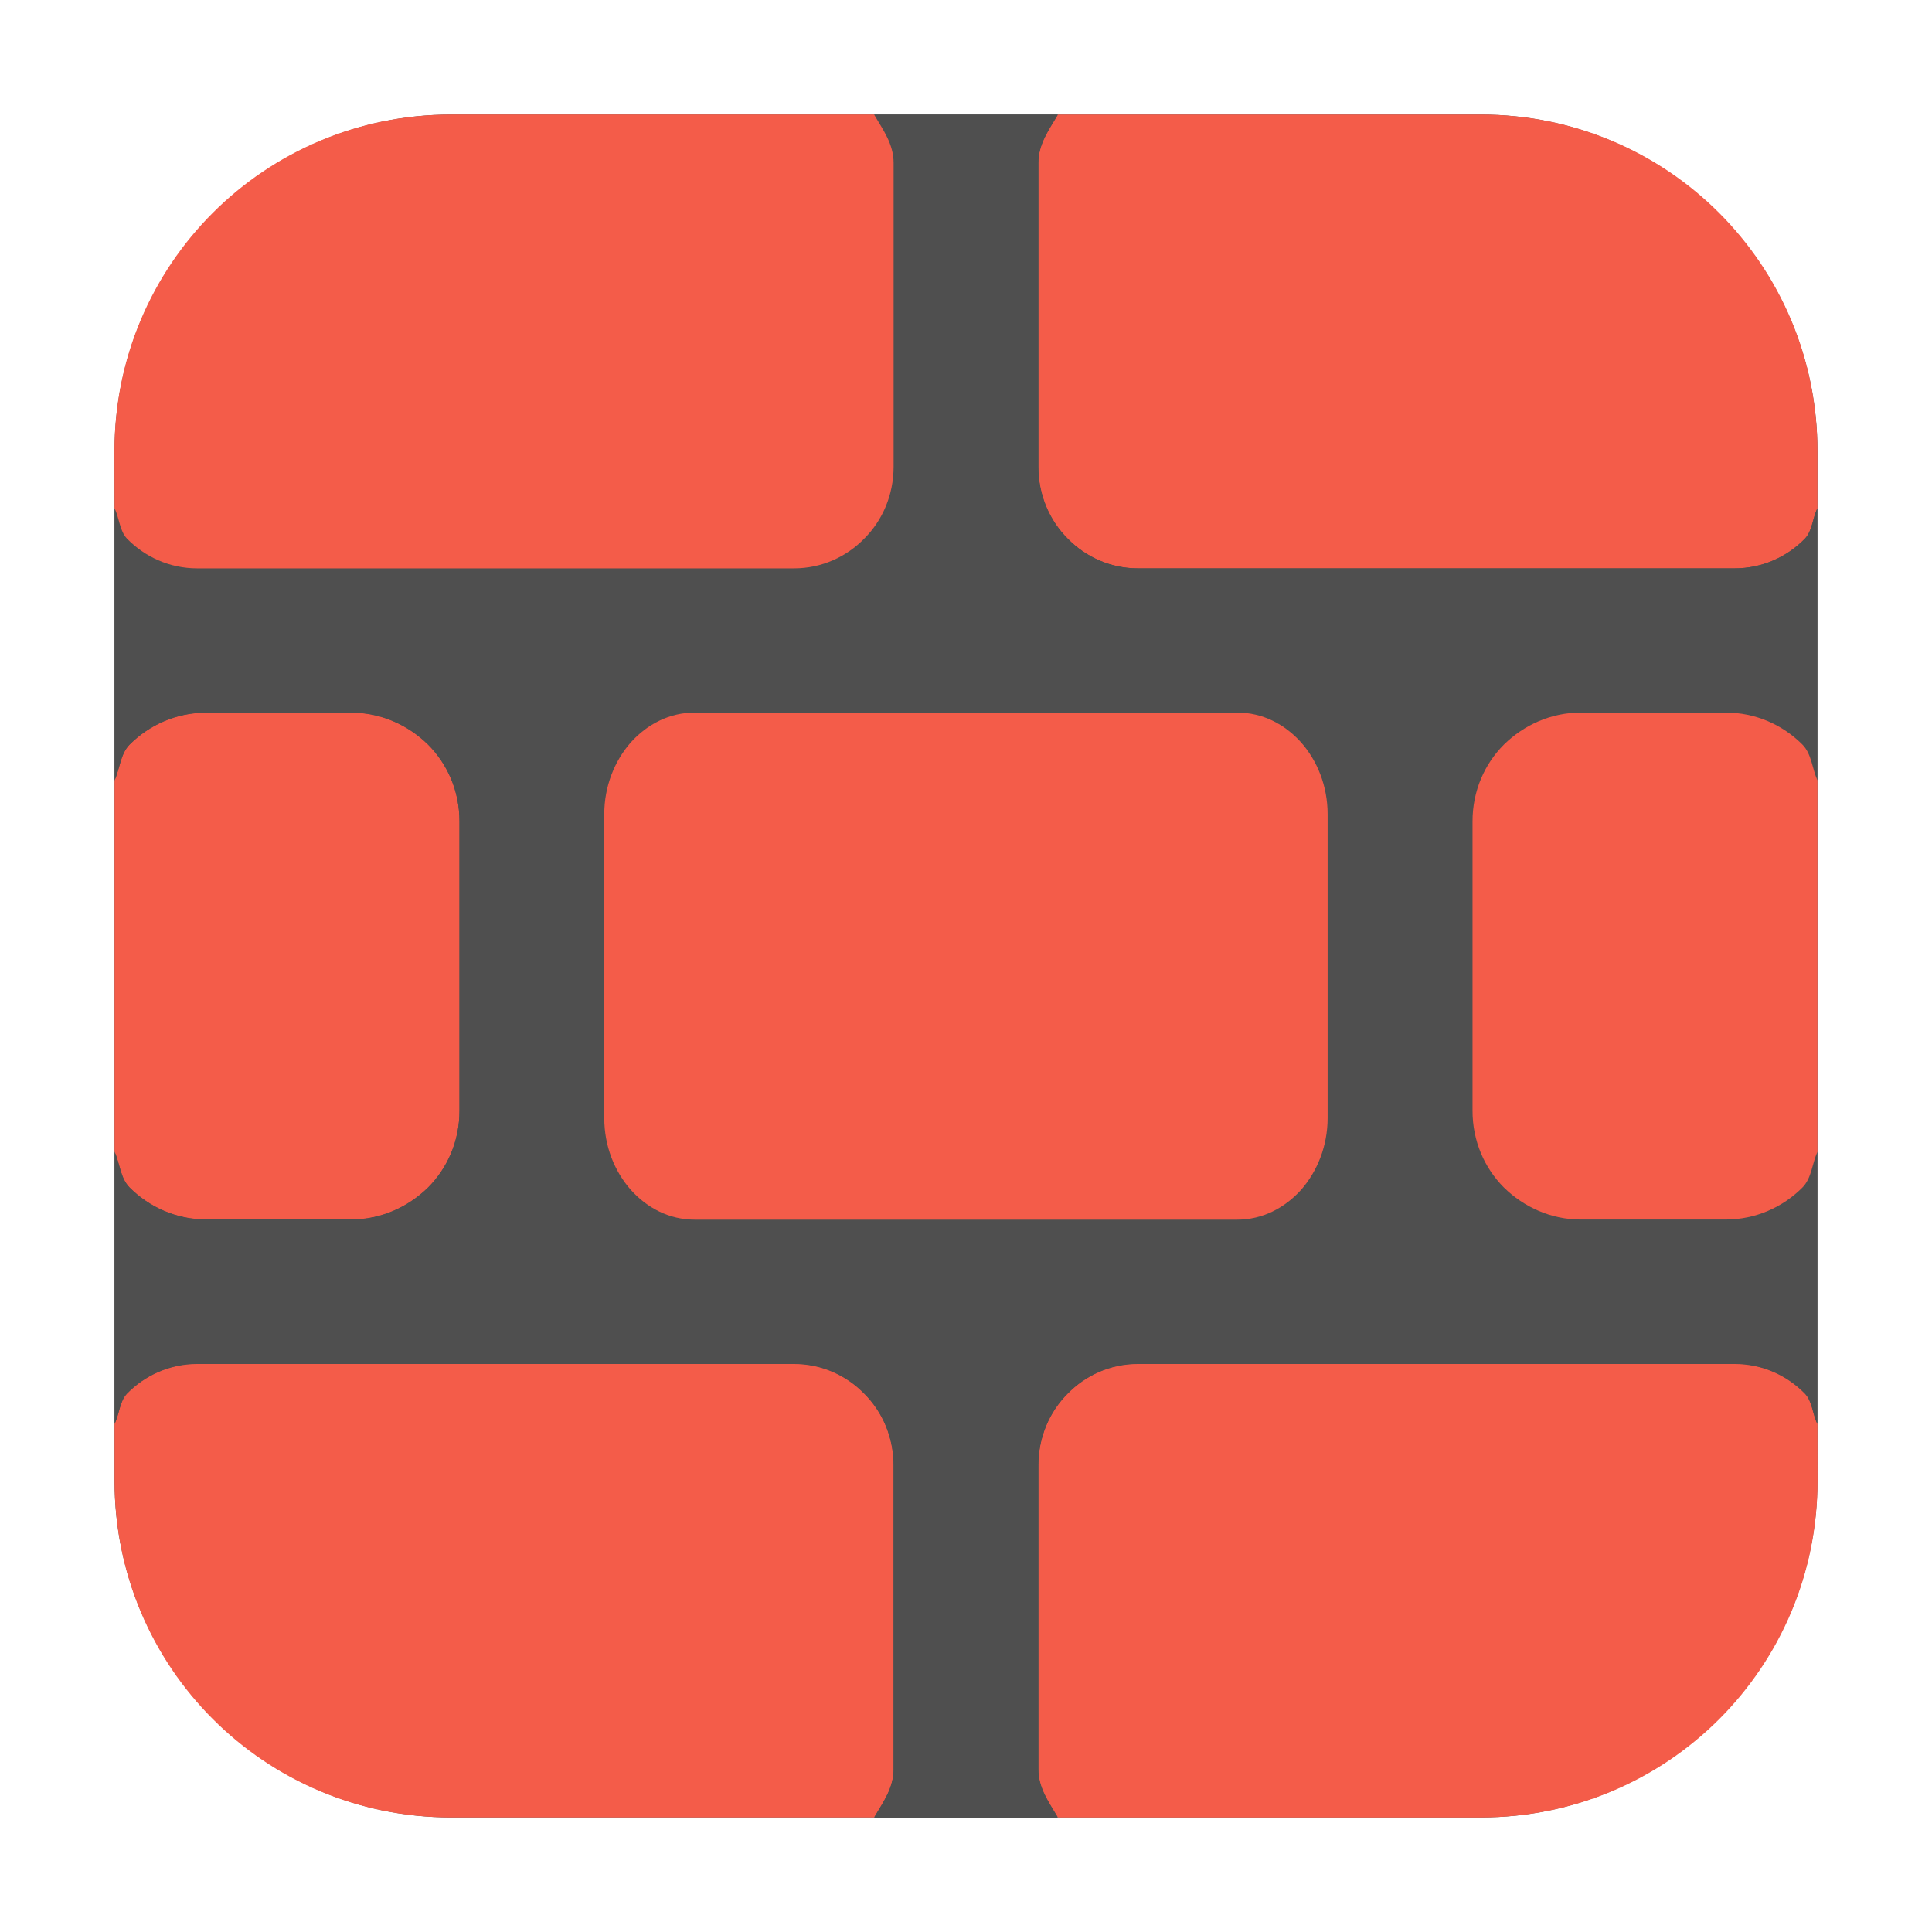 <svg height="17pt" viewBox="0 0 17 17" width="17pt" xmlns="http://www.w3.org/2000/svg"><g fill-rule="evenodd"><path d="m3.969 1.008h9.062c1.633 0 2.961 1.328 2.961 2.961v9.062c0 1.633-1.328 2.961-2.961 2.961h-9.062c-1.633 0-2.961-1.328-2.961-2.961v-9.062c0-1.633 1.328-2.961 2.961-2.961zm0 0" fill="#4f4f4f"/><g fill="#f45c49"><path d="m1.008 10.133c.047.105.051.234.133.316.172.172.41.281.676.281h1.273c.262 0 .5-.109.676-.281.172-.172.277-.41.277-.676v-2.547c0-.266-.105-.504-.277-.676-.176-.172-.414-.281-.676-.281h-1.273c-.266 0-.504.109-.676.281-.082.082-.086.211-.133.316zm0 0"/><path d="m7.691 15.992c.078-.133.172-.258.172-.426v-2.672c0-.25-.098-.473-.258-.633-.156-.16-.375-.262-.617-.262h-5.254c-.242 0-.461.102-.617.262-.066.07-.066.18-.109.266v.504c0 1.641 1.32 2.961 2.961 2.961zm0 0"/><path d="m15.992 12.527c-.043-.086-.043-.195-.109-.266-.156-.16-.375-.262-.617-.262h-5.254c-.242 0-.461.102-.617.262-.16.16-.258.383-.258.633v2.672c0 .168.094.293.172.426h3.723c1.641 0 2.961-1.32 2.961-2.961zm0 0"/><path d="m9.309 1.008c-.078.133-.172.258-.172.426v2.672c0 .25.098.473.258.633.156.16.375.262.617.262h5.254c.242 0 .461-.102.617-.262.066-.07.066-.18.109-.266v-.504c0-1.641-1.32-2.961-2.961-2.961zm0 0"/></g><path d="m1.008 4.473v2.395c.047-.105.051-.234.133-.316.172-.172.41-.281.676-.281h1.273c.262 0 .5.109.676.281.172.172.277.41.277.676v2.547c0 .266-.105.504-.277.676-.176.172-.414.281-.676.281h-1.273c-.266 0-.504-.109-.676-.281-.082-.082-.086-.211-.133-.316v2.395c.043-.086.043-.195.109-.266.156-.16.375-.262.617-.262h5.254c.242 0 .461.102.617.262.16.16.258.383.258.633v2.672c0 .168-.094.293-.172.426h1.617c-.078-.133-.172-.258-.172-.426v-2.672c0-.25.098-.473.258-.633.156-.16.375-.262.617-.262h5.254c.242 0 .461.102.617.262.066.07.066.18.109.266v-2.395c-.047.105-.051.234-.133.316-.172.172-.41.281-.676.281h-1.273c-.262 0-.5-.109-.676-.281-.172-.172-.277-.41-.277-.676v-2.547c0-.266.105-.504.277-.676.176-.172.414-.281.676-.281h1.273c.266 0 .504.109.676.281.082.082.086.211.133.316v-2.395c-.043.086-.043.195-.109.266-.156.16-.375.262-.617.262h-5.254c-.242 0-.461-.102-.617-.262-.16-.16-.258-.383-.258-.633v-2.672c0-.168.094-.293.172-.426h-1.617c.078.133.172.258.172.426v2.672c0 .25-.098.473-.258.633-.156.16-.375.262-.617.262h-5.254c-.242 0-.461-.102-.617-.262-.066-.07-.066-.18-.109-.266zm0 0" fill="#4f4f4f"/><path d="m1.008 4.473c.043.086.043.195.109.266.156.16.375.262.617.262h5.254c.242 0 .461-.102.617-.262.16-.16.258-.383.258-.633v-2.672c0-.168-.094-.293-.172-.426h-3.723c-1.641 0-2.961 1.32-2.961 2.961zm0 0" fill="#f45c49"/><path d="m6.113 6.27c-.223 0-.418.102-.562.262-.145.164-.234.387-.234.633v2.672c0 .246.09.469.234.633.145.16.34.262.562.262h4.773c.223 0 .418-.102.562-.262.145-.164.234-.387.234-.633v-2.672c0-.246-.09-.469-.234-.633-.145-.16-.34-.262-.562-.262zm0 0" fill="#4f4f4f"/><path d="m6.113 6.27h4.773c.223 0 .418.102.562.262.145.164.234.387.234.633v2.672c0 .246-.09.469-.234.633-.145.16-.34.262-.562.262h-4.773c-.223 0-.418-.102-.562-.262-.145-.164-.234-.387-.234-.633v-2.672c0-.246.09-.469.234-.633.145-.16.34-.262.562-.262zm0 0" fill="#f45c49"/><path d="m15.992 6.867c-.047-.105-.051-.234-.133-.316-.172-.172-.41-.281-.676-.281h-1.273c-.262 0-.5.109-.676.281-.172.172-.277.41-.277.676v2.547c0 .266.105.504.277.676.176.172.414.281.676.281h1.273c.266 0 .504-.109.676-.281.082-.082.086-.211.133-.316zm0 0" fill="#f45c49"/></g></svg>